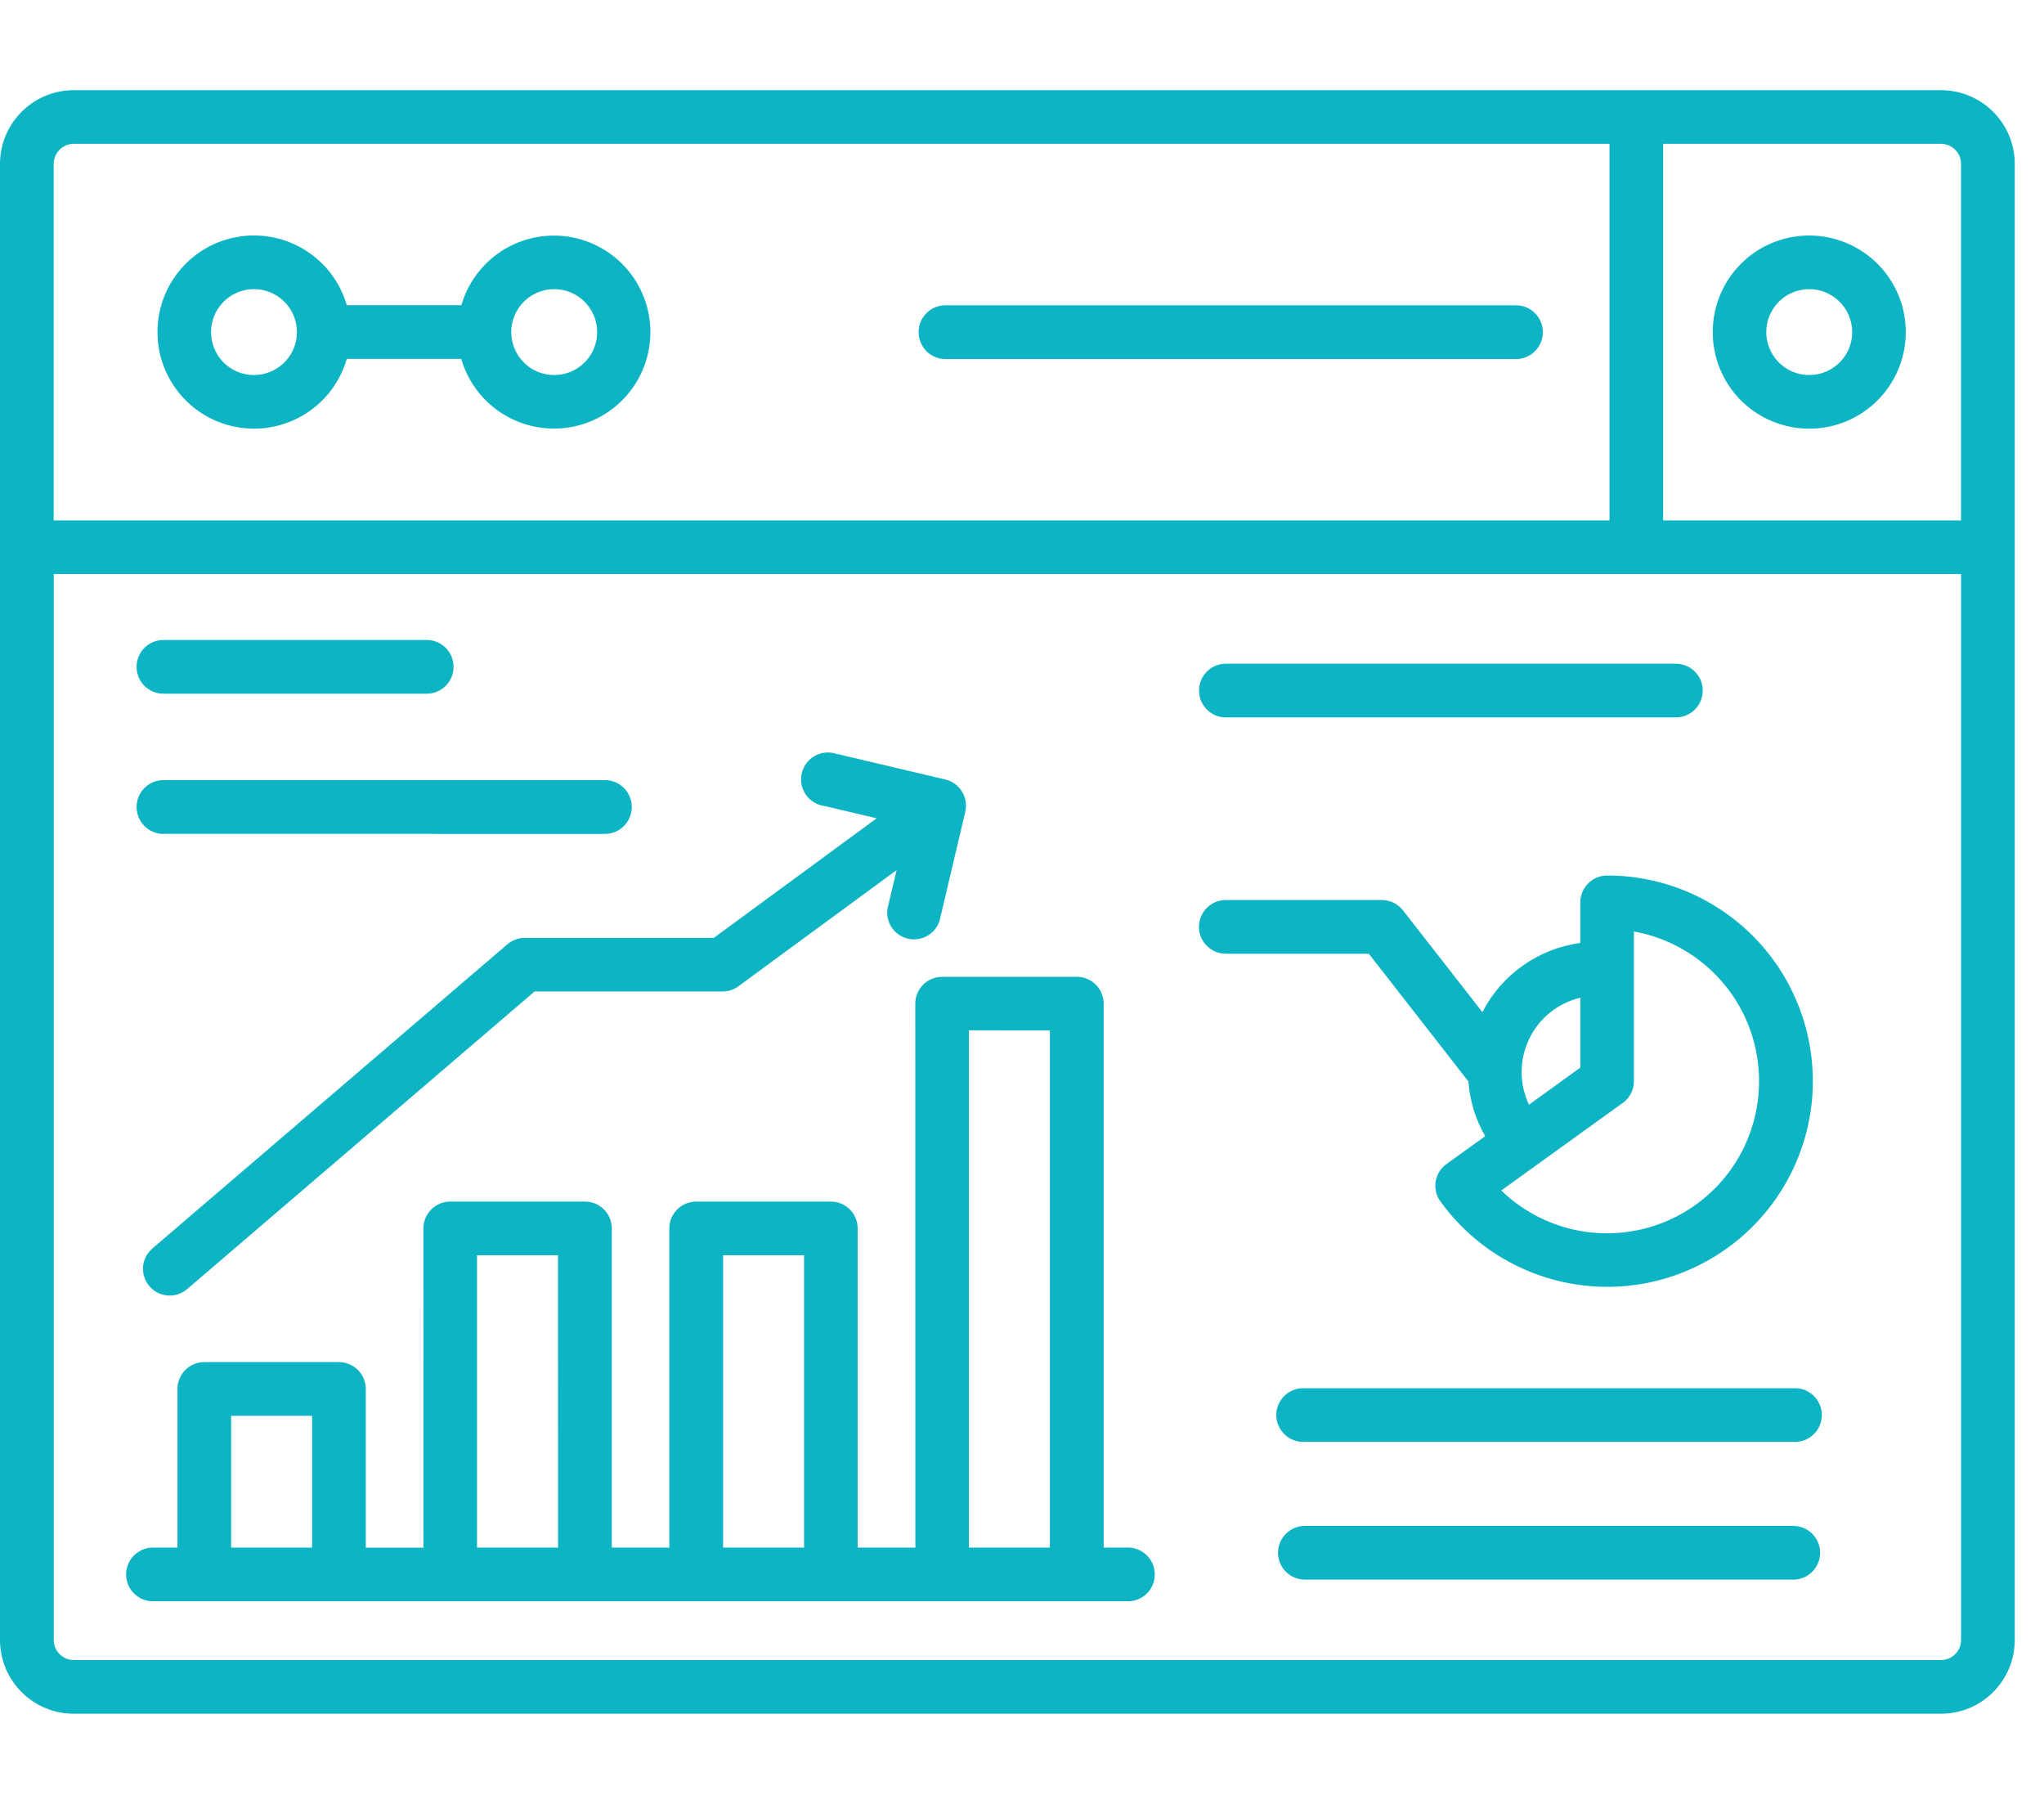 <svg width="68" height="60" viewBox="0 0 68 60" fill="none" xmlns="http://www.w3.org/2000/svg"><path fill-rule="evenodd" clip-rule="evenodd" d="M43.41 47.958C43.166 47.973 42.925 47.889 42.744 47.717C42.564 47.548 42.459 47.312 42.459 47.065C42.459 46.818 42.564 46.582 42.744 46.414C42.925 46.245 43.166 46.158 43.41 46.175H59.658C59.905 46.158 60.146 46.245 60.327 46.414C60.507 46.582 60.609 46.818 60.609 47.065C60.609 47.312 60.507 47.548 60.327 47.717C60.146 47.889 59.905 47.973 59.658 47.958H43.41ZM43.41 52.54C42.919 52.54 42.517 52.142 42.517 51.647C42.517 51.153 42.919 50.754 43.41 50.754H59.658C60.152 50.754 60.551 51.153 60.551 51.647C60.551 52.142 60.152 52.54 59.658 52.54H43.41ZM2.45 3C1.1 3 0.003 4.097 0 5.447V54.553C0.003 55.903 1.1 57 2.45 57H64.577C65.927 57 67.024 55.903 67.027 54.553V5.447C67.024 4.097 65.93 3.003 64.577 3H2.45ZM57.918 8.775C58.837 7.855 60.219 7.582 61.42 8.079C62.619 8.577 63.402 9.746 63.402 11.047C63.402 12.344 62.619 13.517 61.42 14.014C60.219 14.511 58.837 14.235 57.918 13.319C56.667 12.062 56.667 10.028 57.918 8.775ZM60.19 9.618C60.667 9.618 61.112 9.857 61.377 10.252C61.642 10.648 61.691 11.151 61.511 11.594C61.327 12.033 60.938 12.353 60.469 12.446C60.001 12.539 59.518 12.394 59.181 12.056C58.77 11.646 58.648 11.032 58.869 10.5C59.09 9.964 59.614 9.618 60.19 9.618ZM8.45 9.618C8.928 9.618 9.373 9.857 9.637 10.252C9.902 10.648 9.952 11.151 9.768 11.594C9.585 12.033 9.195 12.353 8.727 12.446C8.261 12.539 7.776 12.394 7.438 12.056C7.031 11.646 6.909 11.032 7.13 10.5C7.351 9.964 7.872 9.618 8.45 9.618ZM50.435 10.154C50.927 10.154 51.328 10.555 51.328 11.047C51.328 11.541 50.927 11.943 50.435 11.943H31.453C30.959 11.943 30.56 11.541 30.56 11.047C30.56 10.555 30.959 10.154 31.453 10.154H50.435ZM16.16 8.775C17.184 7.753 18.767 7.541 20.02 8.26C21.277 8.978 21.897 10.447 21.536 11.847C21.175 13.249 19.922 14.235 18.476 14.255C17.03 14.276 15.747 13.327 15.345 11.937H11.537C11.092 13.476 9.585 14.45 8 14.226C6.414 13.999 5.239 12.644 5.239 11.044C5.239 9.444 6.414 8.088 8 7.864C9.585 7.64 11.092 8.615 11.537 10.151H15.348C15.5 9.63 15.779 9.159 16.16 8.775ZM18.432 9.618C18.909 9.615 19.357 9.854 19.622 10.249C19.89 10.645 19.939 11.148 19.759 11.591C19.576 12.033 19.186 12.353 18.717 12.446C18.249 12.539 17.763 12.394 17.426 12.056C17.018 11.646 16.896 11.032 17.117 10.5C17.338 9.964 17.859 9.618 18.438 9.618L18.432 9.618ZM50.866 36.743C50.538 36.051 50.541 35.248 50.872 34.556C51.204 33.866 51.829 33.363 52.574 33.185V35.51L50.866 36.743ZM54.357 30.983C55.937 31.268 57.287 32.283 57.997 33.718C58.706 35.155 58.695 36.845 57.965 38.27C57.234 39.696 55.87 40.691 54.288 40.953C52.708 41.215 51.096 40.711 49.944 39.597L53.924 36.729C54.191 36.569 54.357 36.278 54.357 35.964L54.357 30.983ZM48.85 35.969L45.54 31.725L40.78 31.722C40.289 31.722 39.887 31.323 39.887 30.829C39.887 30.334 40.289 29.936 40.78 29.936H45.97C46.244 29.936 46.503 30.061 46.672 30.276L49.316 33.665C49.959 32.414 51.175 31.553 52.574 31.364V30.014C52.574 29.52 52.973 29.121 53.467 29.121C55.85 29.118 58.061 30.358 59.306 32.391C60.548 34.425 60.644 36.956 59.559 39.076C58.474 41.197 56.362 42.602 53.985 42.783C51.611 42.96 49.31 41.892 47.919 39.958C47.78 39.769 47.724 39.53 47.762 39.297C47.8 39.065 47.928 38.855 48.12 38.719L49.409 37.791C49.086 37.232 48.897 36.609 48.85 35.967L48.85 35.969ZM18.566 51.475H15.869V41.752H18.563L18.566 51.475ZM10.383 51.475H7.689V47.091H10.383V51.475ZM26.747 51.475H24.056V41.752H26.75V51.475H26.747ZM34.93 51.475H32.234V34.27L34.928 34.273V51.478L34.93 51.475ZM30.453 51.475L30.45 33.383C30.45 32.888 30.852 32.49 31.346 32.49H35.824C36.315 32.49 36.717 32.888 36.717 33.383V51.475H37.467C37.714 51.46 37.956 51.548 38.136 51.716C38.317 51.885 38.418 52.121 38.418 52.368C38.418 52.615 38.317 52.851 38.136 53.02C37.956 53.188 37.714 53.276 37.467 53.258H5.147C4.9 53.276 4.658 53.188 4.478 53.02C4.297 52.851 4.196 52.615 4.196 52.368C4.196 52.121 4.297 51.885 4.478 51.716C4.658 51.548 4.9 51.46 5.147 51.475H5.903V46.201C5.903 45.706 6.302 45.305 6.796 45.305H11.276H11.273C11.768 45.305 12.169 45.706 12.169 46.201V51.478H14.089L14.086 40.859C14.086 40.365 14.488 39.966 14.98 39.966H19.46C19.954 39.966 20.353 40.365 20.353 40.859V51.475H22.267V40.859C22.267 40.365 22.669 39.966 23.163 39.966H27.64C28.135 39.966 28.533 40.365 28.533 40.859V51.475L30.453 51.475ZM31.262 30.622H31.259C31.116 31.067 30.66 31.326 30.206 31.221C29.752 31.117 29.455 30.68 29.525 30.221L29.828 28.941L24.614 32.769H24.612C24.452 32.906 24.248 32.978 24.038 32.978H17.784L6.225 42.878C5.85 43.198 5.289 43.155 4.972 42.782C4.652 42.407 4.695 41.846 5.068 41.528L16.878 31.41C17.041 31.271 17.245 31.195 17.457 31.195H23.747L29.164 27.218L27.415 26.805V26.808C27.168 26.77 26.947 26.634 26.804 26.427C26.665 26.221 26.615 25.965 26.674 25.72C26.729 25.476 26.886 25.266 27.104 25.144C27.322 25.022 27.581 24.996 27.82 25.071L31.447 25.927C31.927 26.04 32.224 26.517 32.114 26.997L31.258 30.625L31.262 30.622ZM65.241 19.093H1.787V54.553C1.789 54.916 2.086 55.213 2.453 55.216H64.578C64.944 55.213 65.238 54.916 65.241 54.553L65.241 19.093ZM55.329 17.31V4.784H64.577C64.944 4.787 65.238 5.083 65.24 5.447V17.311L55.329 17.31ZM1.786 17.31V5.447C1.789 5.083 2.085 4.786 2.452 4.783H53.545V17.31L1.786 17.31ZM5.437 23.073C4.942 23.073 4.544 22.675 4.544 22.18C4.544 21.686 4.942 21.287 5.437 21.287H14.196C14.691 21.287 15.089 21.686 15.089 22.18C15.089 22.675 14.691 23.073 14.196 23.073H5.437ZM5.437 27.734V27.737C4.942 27.737 4.544 27.335 4.544 26.841C4.544 26.349 4.942 25.948 5.437 25.948H20.125C20.62 25.948 21.018 26.349 21.018 26.841C21.018 27.335 20.62 27.737 20.125 27.737L5.437 27.734ZM40.783 23.862C40.288 23.862 39.89 23.463 39.89 22.969C39.89 22.474 40.288 22.076 40.783 22.076H55.754H55.751C56.245 22.076 56.647 22.474 56.647 22.969C56.647 23.463 56.245 23.862 55.751 23.862H40.783Z" fill="#0CB4C4"></path></svg>